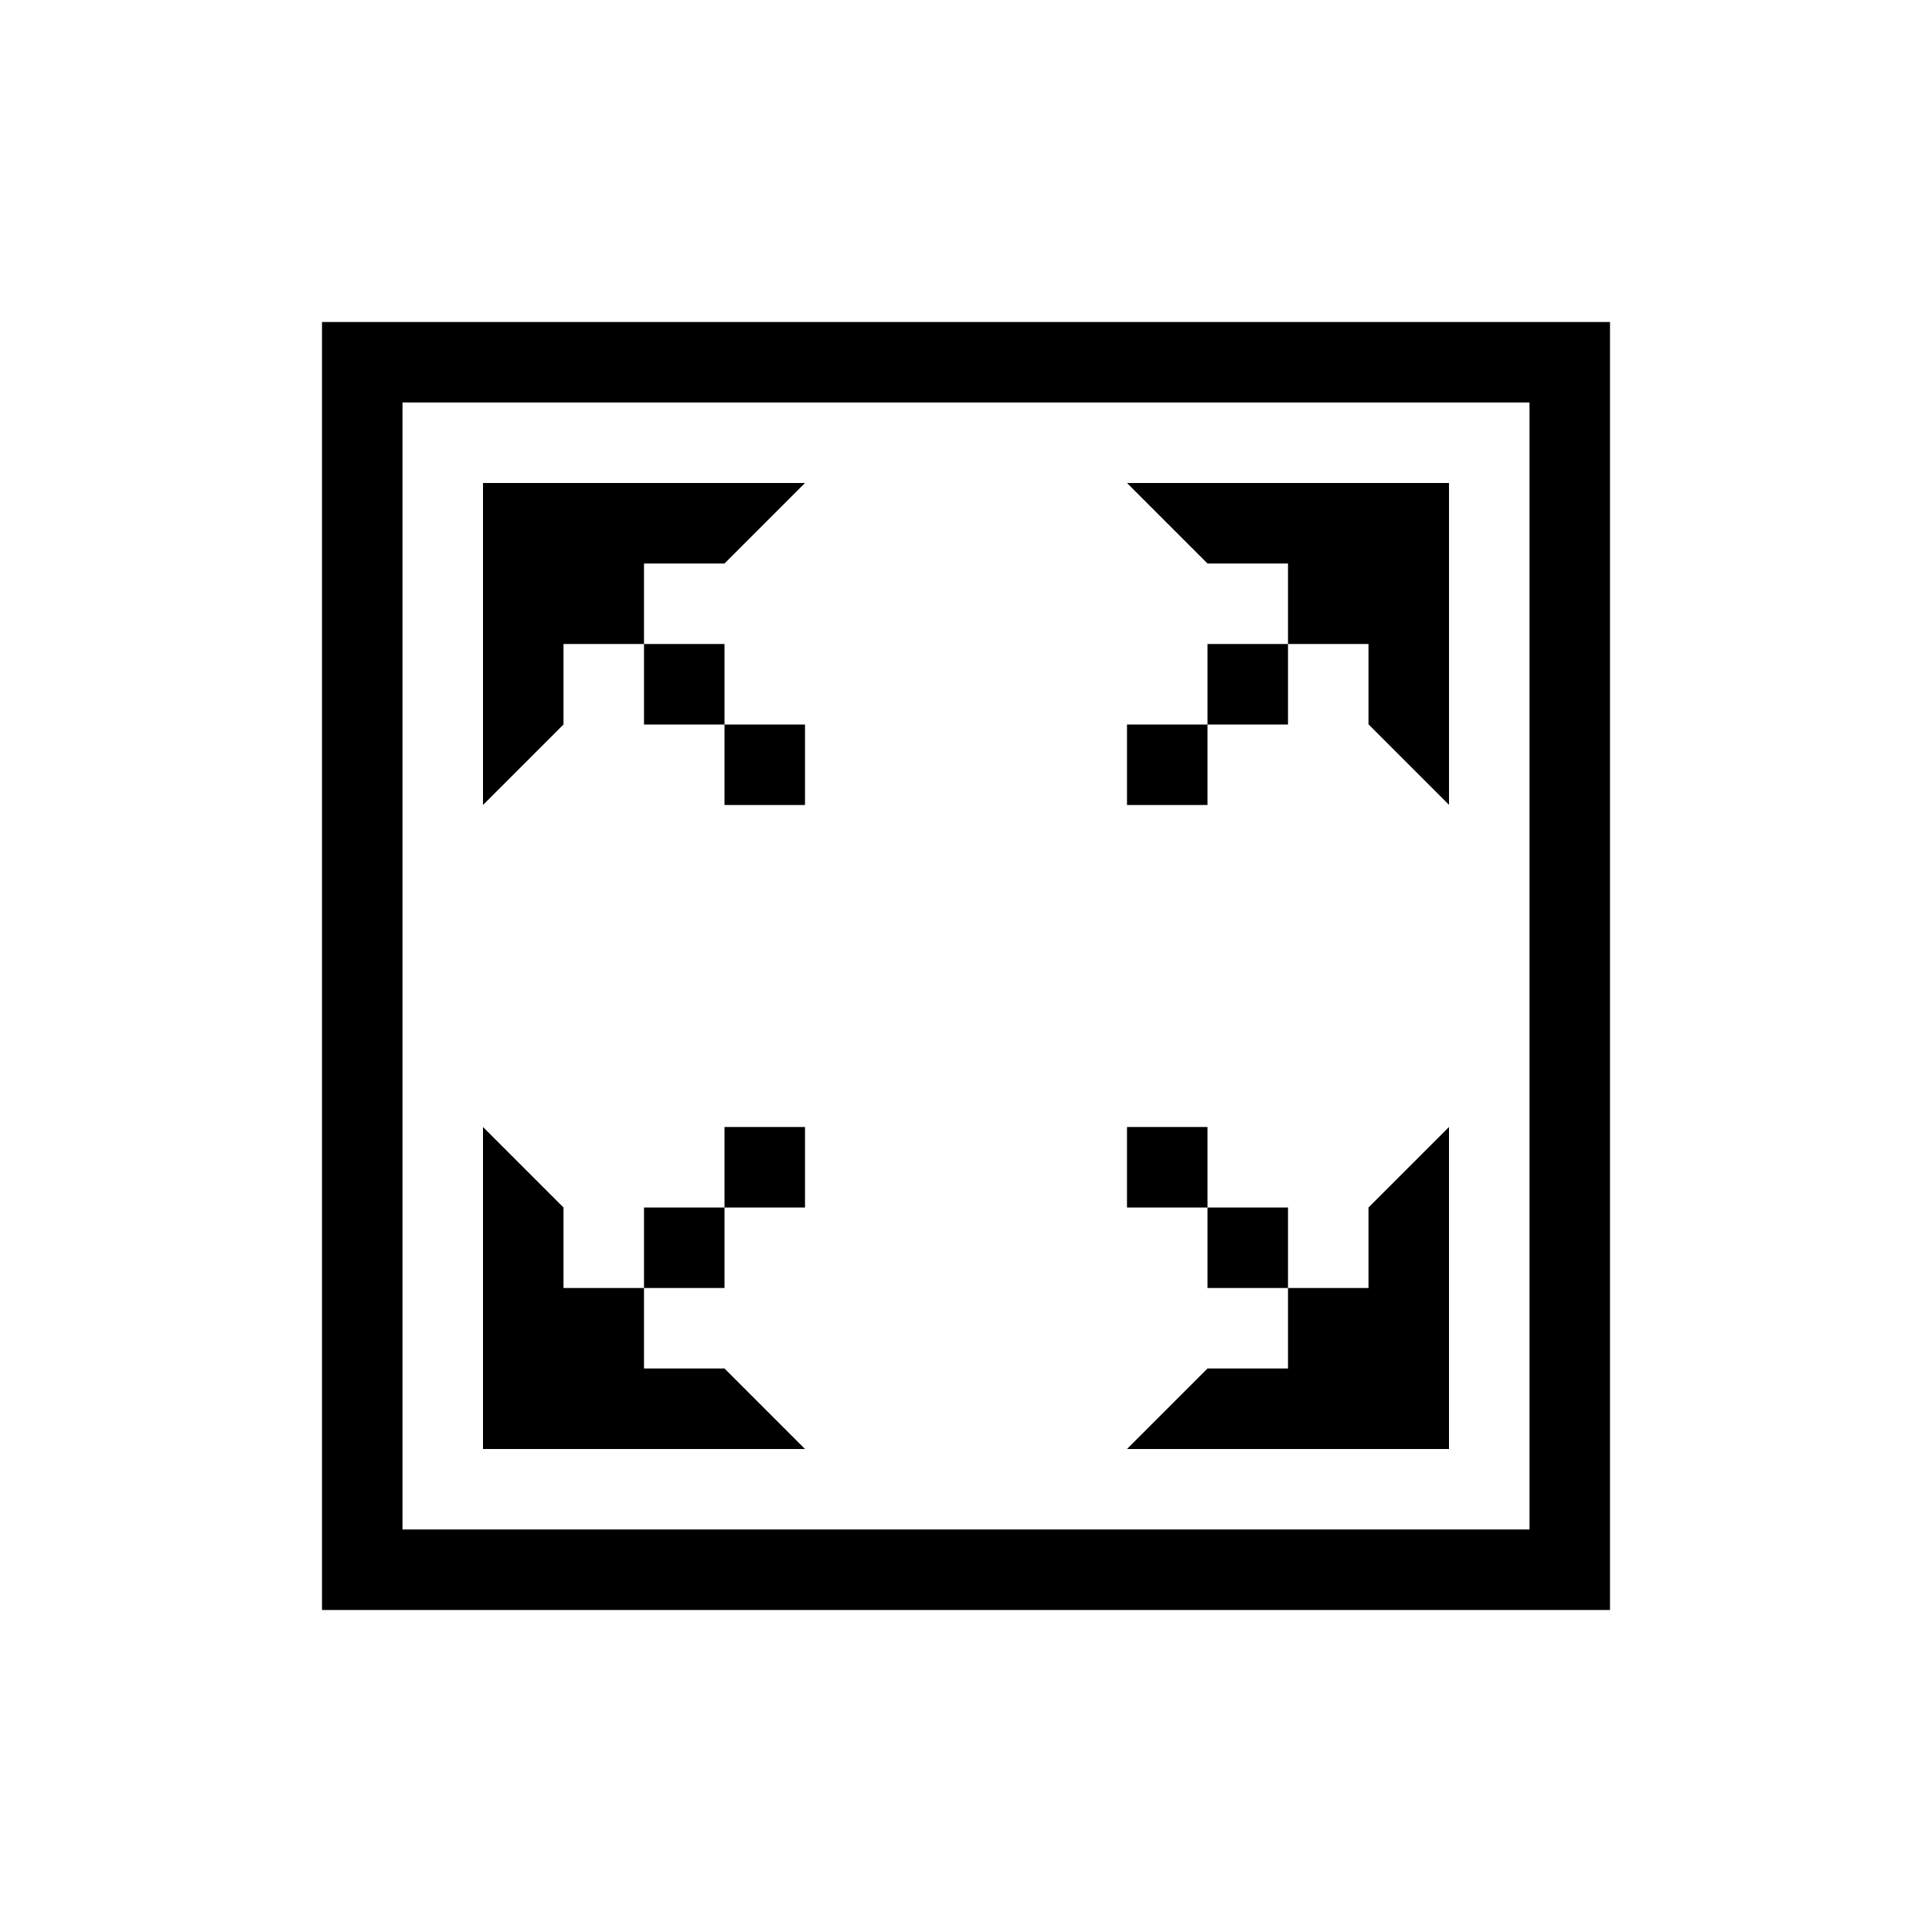<svg xmlns="http://www.w3.org/2000/svg" width="24" height="24" viewBox="0 0 24 24"><path d="M4 20V4h16v16H4zM19 5H5v14h14V5zM9 7H7v2l-1 1V6h4L9 7zM7 17v-1h1v1h1l1 1H6v-4l1 1v2zm2-2v1H8v-1h1zm1-1v1H9v-1h1zm8-4.002l-1-1V8h-1V7h1-2l-1-1h4v3.998zM15 9V8h1v1h-1zm-1 1V9h1v1h-1zm2 7v-1h1v-1l1-1v4h-4l1-1h1zm-1-2h1v1h-1v-1zm-1-1h1v1h-1v-1zM9 9h1v1H9V9zM8 8h1v1H8V8zM7 7h1v1H7V7z" fill-rule="evenodd" clip-rule="evenodd"/></svg>